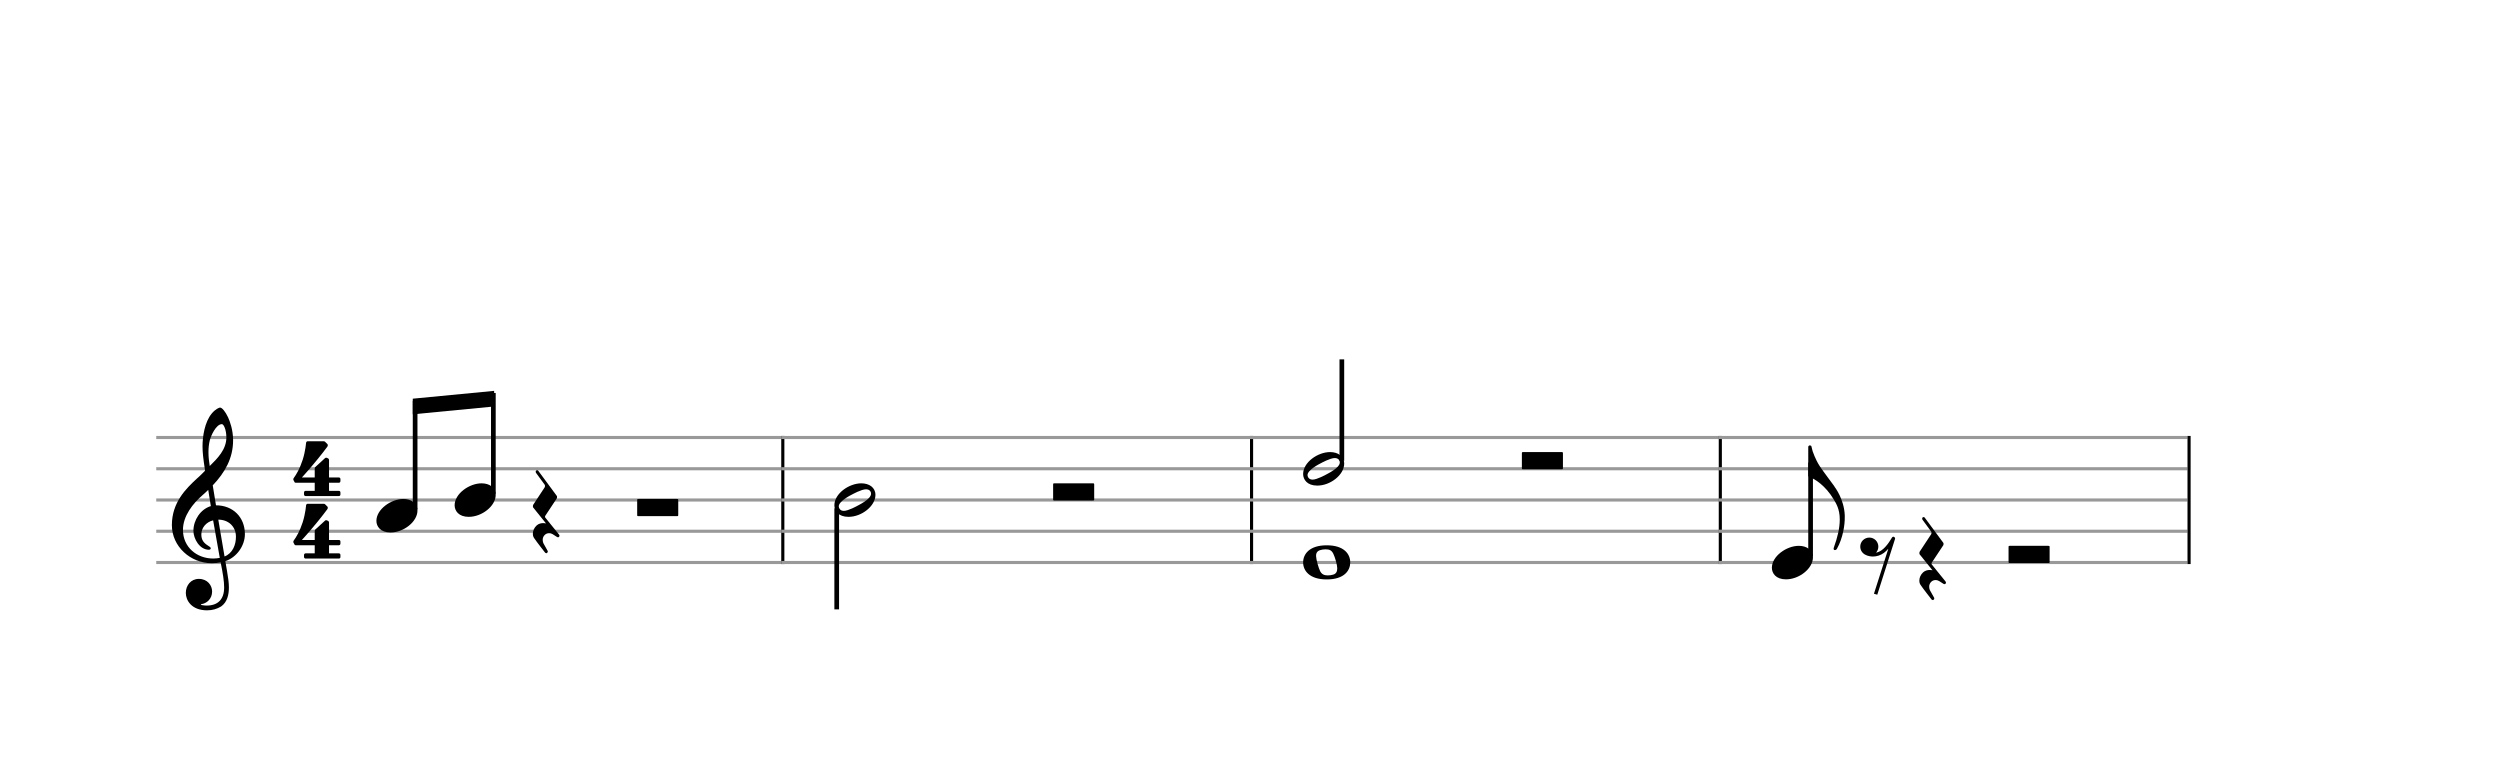 <svg xmlns="http://www.w3.org/2000/svg" stroke-width="0.3" stroke-dasharray="none" fill="black" stroke="black" font-family="Arial, sans-serif" font-size="10pt" font-weight="normal" font-style="normal" width="800" height="250" viewBox="0 0 800 250" style="width: 800px; height: 250px; border: none;"><g class="vf-stave" id="vf-auto40574" stroke-width="1" fill="#999999" stroke="#999999"><path fill="none" d="M50 140L250 140"/><path fill="none" d="M50 150L250 150"/><path fill="none" d="M50 160L250 160"/><path fill="none" d="M50 170L250 170"/><path fill="none" d="M50 180L250 180"/></g><g class="vf-stavebarline" id="vf-auto40575"/><g class="vf-stavebarline" id="vf-auto40576"><rect x="250" y="139.5" width="1" height="41" stroke="none"/></g><g class="vf-clef" id="vf-auto40577"><path stroke="none" d="M75.503 171.76C75.503 174.345,74.464 177.032,71.854 178.071C71.093 173.712,70.105 167.908,69.852 166.286C73.146 166.286,75.503 168.516,75.503 171.76M70.333 178.527C69.598 178.654,68.914 178.73,68.204 178.73C62.983 178.73,58.548 175.08,58.548 169.581C58.548 165.12,61.691 161.141,64.884 158.379C65.518 157.821,66.101 157.314,66.633 156.757C66.962 158.734,67.216 160.457,67.469 161.952C64.149 162.941,61.894 166.438,61.894 169.86C61.894 172.419,63.896 175.917,66.836 175.917C67.114 175.917,67.444 175.79,67.444 175.461C67.444 175.131,67.089 174.954,66.633 174.65C65.214 173.762,64.428 172.825,64.428 171.025C64.428 168.82,66.05 167.021,68.204 166.514M67.114 140.993C67.444 139.548,69.117 135.721,71.017 135.721C71.575 135.721,72.437 137.495,72.437 140.004C72.437 143.806,69.623 146.67,67.114 149.128C66.886 147.684,66.709 146.264,66.709 144.718C66.709 143.375,66.836 142.133,67.114 140.993M59.461 189.729C59.461 192.137,61.311 195.305,66.253 195.305C67.951 195.305,69.446 194.874,70.764 194.063C72.741 192.669,73.248 190.261,73.248 187.98C73.248 186.536,73.02 184.914,72.665 182.836C72.563 182.101,72.335 181.011,72.107 179.566C75.681 178.4,78.367 174.675,78.367 170.924C78.367 165.424,74.464 161.699,69.117 161.699C68.762 159.494,68.382 157.34,68.078 155.312C71.93 151.257,74.591 146.695,74.591 140.891C74.591 137.571,73.577 134.859,72.994 133.567C72.107 131.691,71.068 130.424,70.409 130.424C70.156 130.424,69.015 130.855,67.799 132.274C65.467 135.062,64.808 139.726,64.808 142.792C64.808 144.769,65.011 146.543,65.619 150.623C65.594 150.674,63.693 152.6,62.907 153.234C59.587 156.326,55 160.736,55 168.035C55 174.878,60.956 180.225,67.748 180.225C68.787 180.225,69.776 180.124,70.612 179.972C71.322 183.469,71.727 186.029,71.727 187.98C71.727 191.757,69.776 193.784,66.101 193.784C65.214 193.784,64.453 193.582,64.377 193.582C64.352 193.556,64.276 193.505,64.276 193.48C64.276 193.404,64.352 193.379,64.453 193.328C66.177 193.075,67.875 191.63,67.875 189.273C67.875 187.322,66.379 185.243,63.642 185.243C61.083 185.243,59.461 187.322,59.461 189.729"/></g><g class="vf-timesignature" id="vf-auto40578"><path stroke="none" d="M100.711 154.48L100.711 157.075L97.774 157.075C97.529 157.075,97.284 157.295,97.284 157.589L97.284 158.25C97.284 158.519,97.529 158.739,97.774 158.739L108.447 158.739C108.741 158.739,108.936 158.519,108.936 158.25L108.936 157.589C108.936 157.295,108.741 157.075,108.447 157.075L105.289 157.075L105.289 154.48L108.447 154.48C108.741 154.48,108.936 154.235,108.936 153.941L108.936 153.28C108.936 153.036,108.741 152.791,108.447 152.791L105.289 152.791L105.289 147.185C105.289 146.964,105.167 146.793,105.044 146.72L104.603 146.499C104.53 146.475,104.506 146.475,104.432 146.475C104.408 146.475,104.408 146.475,104.359 146.475C104.261 146.475,104.114 146.499,104.04 146.573L100.834 149.51C100.736 149.608,100.711 149.755,100.711 149.902L100.711 152.791L96.599 152.791C96.599 152.791,100.564 148.556,104.726 142.974C104.848 142.803,104.897 142.632,104.897 142.485C104.897 142.313,104.824 142.166,104.799 142.142L104.016 141.359C103.918 141.285,103.796 141.212,103.649 141.212C103.453 141.212,98.679 141.212,98.41 141.212C98.165 141.212,97.994 141.432,97.945 141.652C97.945 141.652,97.774 144.247,96.868 147.111C95.938 149.976,94.885 151.738,93.955 153.036C93.955 153.036,93.857 153.207,93.857 153.427C93.857 153.501,93.857 153.55,93.906 153.623C94.004 153.868,94.248 154.26,94.248 154.26C94.248 154.26,94.322 154.48,94.64 154.48"/><path stroke="none" d="M100.711 174.48L100.711 177.075L97.774 177.075C97.529 177.075,97.284 177.295,97.284 177.589L97.284 178.25C97.284 178.519,97.529 178.739,97.774 178.739L108.447 178.739C108.741 178.739,108.936 178.519,108.936 178.25L108.936 177.589C108.936 177.295,108.741 177.075,108.447 177.075L105.289 177.075L105.289 174.48L108.447 174.48C108.741 174.48,108.936 174.235,108.936 173.941L108.936 173.28C108.936 173.036,108.741 172.791,108.447 172.791L105.289 172.791L105.289 167.185C105.289 166.964,105.167 166.793,105.044 166.72L104.603 166.499C104.53 166.475,104.506 166.475,104.432 166.475C104.408 166.475,104.408 166.475,104.359 166.475C104.261 166.475,104.114 166.499,104.04 166.573L100.834 169.51C100.736 169.608,100.711 169.755,100.711 169.902L100.711 172.791L96.599 172.791C96.599 172.791,100.564 168.556,104.726 162.974C104.848 162.803,104.897 162.632,104.897 162.485C104.897 162.313,104.824 162.166,104.799 162.142L104.016 161.359C103.918 161.285,103.796 161.212,103.649 161.212C103.453 161.212,98.679 161.212,98.41 161.212C98.165 161.212,97.994 161.432,97.945 161.652C97.945 161.652,97.774 164.247,96.868 167.111C95.938 169.976,94.885 171.738,93.955 173.036C93.955 173.036,93.857 173.207,93.857 173.427C93.857 173.501,93.857 173.55,93.906 173.623C94.004 173.868,94.248 174.26,94.248 174.26C94.248 174.26,94.322 174.48,94.64 174.48"/></g><g class="vf-stave" id="vf-auto40597" stroke-width="1" fill="#999999" stroke="#999999"><path fill="none" d="M250 140L400 140"/><path fill="none" d="M250 150L400 150"/><path fill="none" d="M250 160L400 160"/><path fill="none" d="M250 170L400 170"/><path fill="none" d="M250 180L400 180"/></g><g class="vf-stavebarline" id="vf-auto40598"/><g class="vf-stavebarline" id="vf-auto40599"><rect x="400" y="139.5" width="1" height="41" stroke="none"/></g><g class="vf-stave" id="vf-auto40615" stroke-width="1" fill="#999999" stroke="#999999"><path fill="none" d="M400 140L550 140"/><path fill="none" d="M400 150L550 150"/><path fill="none" d="M400 160L550 160"/><path fill="none" d="M400 170L550 170"/><path fill="none" d="M400 180L550 180"/></g><g class="vf-stavebarline" id="vf-auto40616"/><g class="vf-stavebarline" id="vf-auto40617"><rect x="550" y="139.5" width="1" height="41" stroke="none"/></g><g class="vf-stave" id="vf-auto40651" stroke-width="1" fill="#999999" stroke="#999999"><path fill="none" d="M550 140L700 140"/><path fill="none" d="M550 150L700 150"/><path fill="none" d="M550 160L700 160"/><path fill="none" d="M550 170L700 170"/><path fill="none" d="M550 180L700 180"/></g><g class="vf-stavebarline" id="vf-auto40652"/><g class="vf-stavebarline" id="vf-auto40653"><rect x="700" y="139.5" width="1" height="41" stroke="none"/></g><g class="vf-stavenote" id="vf-auto40547"><g class="vf-notehead" id="vf-auto40553" pointer-events="bounding-box"><path stroke="none" d="M120.447 166.685C120.447 168.426,121.71 170.391,124.968 170.391C129.18 170.391,133.588 166.938,133.588 163.371C133.588 160.985,131.567 159.665,129.067 159.665C125.136 159.665,120.447 162.978,120.447 166.685"/></g></g><g class="vf-stavenote" id="vf-auto40555"><g class="vf-notehead" id="vf-auto40561" pointer-events="bounding-box"><path stroke="none" d="M145.48 161.685C145.48 163.426,146.744 165.391,150.001 165.391C154.213 165.391,158.622 161.938,158.622 158.371C158.622 155.985,156.6 154.665,154.101 154.665C150.17 154.665,145.48 157.978,145.48 161.685"/></g></g><g class="vf-stavenote" id="vf-auto40564"><g class="vf-notehead" id="vf-auto40567" pointer-events="bounding-box"><path stroke="none" d="M178.855 171.023C178.83 170.998,178.754 170.922,178.653 170.771L174.47 165.605C174.445 165.58,174.394 165.479,174.394 165.403C174.394 165.302,174.445 165.151,174.47 165.076L178.174 159.481C178.2 159.406,178.25 159.305,178.25 159.229L178.25 158.902C178.25 158.801,178.2 158.675,178.124 158.624L172.252 150.661C172.252 150.661,172.101 150.46,171.9 150.46C171.774 150.46,171.723 150.485,171.597 150.56C171.446 150.661,171.421 150.812,171.421 150.913C171.421 151.14,171.522 151.316,171.522 151.316L174.294 155.096C174.369 155.197,174.394 155.348,174.394 155.525C174.394 155.676,174.369 155.852,174.294 155.953L170.614 161.548C170.589 161.623,170.539 161.774,170.539 161.85L170.539 162.178C170.539 162.278,170.589 162.379,170.665 162.455L174.722 167.495C174.571 167.47,174.243 167.394,173.815 167.394C173.21 167.394,172.404 167.545,171.748 168.125C170.942 168.856,170.514 169.864,170.514 170.771C170.514 171.275,170.614 171.779,170.917 172.182C171.673 173.341,174.394 176.794,174.394 176.794C174.394 176.794,174.571 177.02,174.823 177.02C174.898 177.02,174.974 177.02,175.05 176.945C175.226 176.794,175.302 176.642,175.302 176.491C175.302 176.365,175.226 176.239,175.201 176.189C175.075 175.987,173.916 173.896,173.916 173.896C173.916 173.896,173.664 173.392,173.664 172.736C173.664 172.258,173.815 171.678,174.294 171.199C174.722 170.771,175.226 170.62,175.705 170.62C176.184 170.62,176.562 170.771,176.864 170.947L178.275 171.854C178.275 171.854,178.426 171.93,178.578 171.93C178.704 171.93,178.83 171.905,178.93 171.754C179.006 171.602,179.031 171.527,179.031 171.426C179.031 171.325,179.006 171.25,178.93 171.124"/></g></g><g class="vf-stavenote" id="vf-auto40568"><g class="vf-notehead" id="vf-auto40571" pointer-events="bounding-box"><path stroke="none" d="M203.896 164.607C203.896 165.168,203.896 165.168,204.458 165.168L216.476 165.168C217.038 165.168,217.038 165.168,217.038 164.607L217.038 160.226C217.038 159.665,217.038 159.665,216.476 159.665L204.458 159.665C203.896 159.665,203.896 159.665,203.896 160.226"/></g></g><g class="vf-stavenote" id="vf-auto40587"><g class="vf-stem" id="vf-auto40588" pointer-events="bounding-box"><path stroke-width="1.5" fill="none" d="M267.75 162.65L267.75 195"/></g><g class="vf-notehead" id="vf-auto40590" pointer-events="bounding-box"><path stroke="none" d="M275.621 154.665C271.689 154.665,267 157.95,267 161.685C267 163.426,268.264 165.391,271.521 165.391C275.733 165.391,280.141 161.938,280.141 158.371C280.141 155.985,278.12 154.665,275.621 154.665M274.525 161.769C274.413 161.853,271.437 163.482,270.033 163.482C268.685 163.482,268.404 162.387,268.404 162.022C268.404 160.337,272.448 158.343,272.616 158.259C272.784 158.175,275.649 156.574,277.109 156.574C278.092 156.574,278.737 157.136,278.737 158.006C278.737 159.747,274.638 161.685,274.525 161.769"/></g></g><g class="vf-stavenote" id="vf-auto40591"><g class="vf-notehead" id="vf-auto40594" pointer-events="bounding-box"><path stroke="none" d="M337 159.607C337 160.168,337 160.168,337.562 160.168L349.58 160.168C350.141 160.168,350.141 160.168,350.141 159.607L350.141 155.226C350.141 154.665,350.141 154.665,349.58 154.665L337.562 154.665C337 154.665,337 154.665,337 155.226"/></g></g><g class="vf-stavenote" id="vf-auto40601"><g class="vf-stem" id="vf-auto40602" pointer-events="bounding-box"><path stroke-width="1.5" fill="none" d="M429.391 147.45L429.391 115"/></g><g class="vf-notehead" id="vf-auto40654" pointer-events="bounding-box"><path stroke="none" d="M425.621 144.665C421.689 144.665,417 147.95,417 151.685C417 153.426,418.264 155.391,421.521 155.391C425.733 155.391,430.141 151.938,430.141 148.371C430.141 145.985,428.12 144.665,425.621 144.665M424.525 151.769C424.413 151.853,421.437 153.482,420.033 153.482C418.685 153.482,418.404 152.387,418.404 152.022C418.404 150.337,422.448 148.343,422.616 148.259C422.784 148.175,425.649 146.574,427.109 146.574C428.092 146.574,428.737 147.136,428.737 148.006C428.737 149.747,424.638 151.685,424.525 151.769"/></g></g><g class="vf-stavenote" id="vf-auto40605"><g class="vf-notehead" id="vf-auto40608" pointer-events="bounding-box"><path stroke="none" d="M487 149.607C487 150.168,487 150.168,487.562 150.168L499.58 150.168C500.141 150.168,500.141 150.168,500.141 149.607L500.141 145.226C500.141 144.665,500.141 144.665,499.58 144.665L487.562 144.665C487 144.665,487 144.665,487 145.226"/></g></g><g class="vf-stavenote" id="vf-auto40610"><g class="vf-notehead" id="vf-auto40613" pointer-events="bounding-box"><path stroke="none" d="M424.554 174.496C418.994 174.496,417 177.332,417 179.972C417 182.583,418.994 185.419,424.554 185.419C430.141 185.419,432.079 182.583,432.079 179.972C432.079 177.332,430.141 174.496,424.554 174.496M426.631 183.875C426.126 184.044,425.48 184.128,424.89 184.128C423.739 184.128,422.981 183.791,422.448 182.78C421.942 181.769,421.212 179.186,421.156 178.091C421.072 176.995,421.493 176.35,422.448 176.041C422.953 175.872,423.599 175.788,424.188 175.788C425.34 175.788,426.07 176.041,426.631 177.136C427.193 178.231,427.923 180.814,427.923 181.825C427.923 182.864,427.586 183.594,426.631 183.875"/></g></g><g class="vf-stavenote" id="vf-auto40623"><g class="vf-notehead" id="vf-auto40626" pointer-events="bounding-box"><path stroke="none" d="M622.53 186.023C622.505 185.998,622.43 185.922,622.329 185.771L618.146 180.605C618.12 180.58,618.07 180.479,618.07 180.403C618.07 180.302,618.12 180.151,618.146 180.076L621.85 174.481C621.875 174.406,621.926 174.305,621.926 174.229L621.926 173.902C621.926 173.801,621.875 173.675,621.8 173.624L615.928 165.661C615.928 165.661,615.777 165.46,615.575 165.46C615.449 165.46,615.399 165.485,615.273 165.56C615.122 165.661,615.096 165.812,615.096 165.913C615.096 166.14,615.197 166.316,615.197 166.316L617.969 170.096C618.045 170.197,618.07 170.348,618.07 170.525C618.07 170.676,618.045 170.852,617.969 170.953L614.29 176.548C614.265 176.623,614.214 176.774,614.214 176.85L614.214 177.178C614.214 177.278,614.265 177.379,614.34 177.455L618.398 182.495C618.246 182.47,617.919 182.394,617.49 182.394C616.886 182.394,616.079 182.545,615.424 183.125C614.618 183.856,614.189 184.864,614.189 185.771C614.189 186.275,614.29 186.779,614.592 187.182C615.348 188.341,618.07 191.794,618.07 191.794C618.07 191.794,618.246 192.02,618.498 192.02C618.574 192.02,618.65 192.02,618.725 191.945C618.902 191.794,618.977 191.642,618.977 191.491C618.977 191.365,618.902 191.239,618.876 191.189C618.75 190.987,617.591 188.896,617.591 188.896C617.591 188.896,617.339 188.392,617.339 187.736C617.339 187.258,617.49 186.678,617.969 186.199C618.398 185.771,618.902 185.62,619.38 185.62C619.859 185.62,620.237 185.771,620.54 185.947L621.951 186.854C621.951 186.854,622.102 186.93,622.253 186.93C622.379 186.93,622.505 186.905,622.606 186.754C622.682 186.602,622.707 186.527,622.707 186.426C622.707 186.325,622.682 186.25,622.606 186.124"/></g></g><g class="vf-stavenote" id="vf-auto40632"><g class="vf-stem" id="vf-auto40633" pointer-events="bounding-box"><path stroke-width="1.5" fill="none" d="M579.391 178L579.391 148"/></g><g class="vf-notehead" id="vf-auto40636" pointer-events="bounding-box"><path stroke="none" d="M567 181.685C567 183.426,568.264 185.391,571.521 185.391C575.733 185.391,580.141 181.938,580.141 178.371C580.141 175.985,578.12 174.665,575.621 174.665C571.689 174.665,567 177.978,567 181.685"/></g><path stroke="none" d="M578.641 152.182C578.641 152.294,578.67 152.491,578.978 152.631C580.691 153.193,584.173 155.383,586.813 159.848C587.543 161.112,588.722 162.853,588.722 166.222C588.722 169.114,587.936 172.119,586.897 175.011C586.813 175.264,586.728 175.46,586.757 175.629C586.757 175.797,586.813 175.91,586.981 175.994C587.065 176.022,587.122 176.022,587.178 176.022C587.459 176.022,587.655 175.882,587.824 175.601C589.733 172.231,590.379 167.935,590.323 165.408C590.323 165.211,590.323 165.071,590.323 164.902C590.126 159.708,587.122 155.861,587.122 155.861C587.262 155.861,583.415 150.89,582.32 149.178C580.832 146.875,580.13 144.572,580.045 144.404C580.017 144.292,579.652 142.832,579.652 142.832C579.624 142.663,579.4 142.523,579.175 142.523C578.894 142.523,578.641 142.747,578.641 143.028"/></g><g class="vf-stavenote" id="vf-auto40638"><g class="vf-notehead" id="vf-auto40641" pointer-events="bounding-box"><path stroke="none" d="M606.066 171.801C606.038 171.801,605.953 171.744,605.925 171.744C605.672 171.744,605.476 171.885,605.392 172.081C605.223 172.306,603.988 174.693,602.162 176.041C601.629 176.434,600.983 176.715,600.337 176.855C600.787 176.322,601.067 175.676,601.067 174.918C601.067 173.317,599.776 172.025,598.203 172.025C596.575 172.025,595.283 173.317,595.283 174.918C595.283 176.153,596.041 177.164,597.108 177.613C597.698 177.894,598.512 178.091,599.326 178.091C600.506 178.091,601.741 177.726,602.836 176.939C603.342 176.574,603.819 176.069,604.268 175.591L599.663 189.996L600.73 190.305L606.403 172.475C606.431 172.446,606.431 172.362,606.431 172.278C606.431 172.081,606.318 171.913,606.066 171.801"/></g></g><g class="vf-stavenote" id="vf-auto40646"><g class="vf-notehead" id="vf-auto40649" pointer-events="bounding-box"><path stroke="none" d="M642.736 179.607C642.736 180.168,642.736 180.168,643.298 180.168L655.316 180.168C655.878 180.168,655.878 180.168,655.878 179.607L655.878 175.226C655.878 174.665,655.878 174.665,655.316 174.665L643.298 174.665C642.736 174.665,642.736 174.665,642.736 175.226"/></g></g><g class="vf-stem" id="vf-auto40548" pointer-events="bounding-box"><path stroke-width="1.5" fill="none" d="M132.838 163L132.838 128.253"/></g><g class="vf-stem" id="vf-auto40556" pointer-events="bounding-box"><path stroke-width="1.5" fill="none" d="M157.872 158L157.872 125.75"/></g><g class="vf-beam" id="vf-auto40563"><path stroke="none" d="M132.088 127.578L132.088 132.578L158.122 130.075L158.122 125.075Z"/></g></svg>